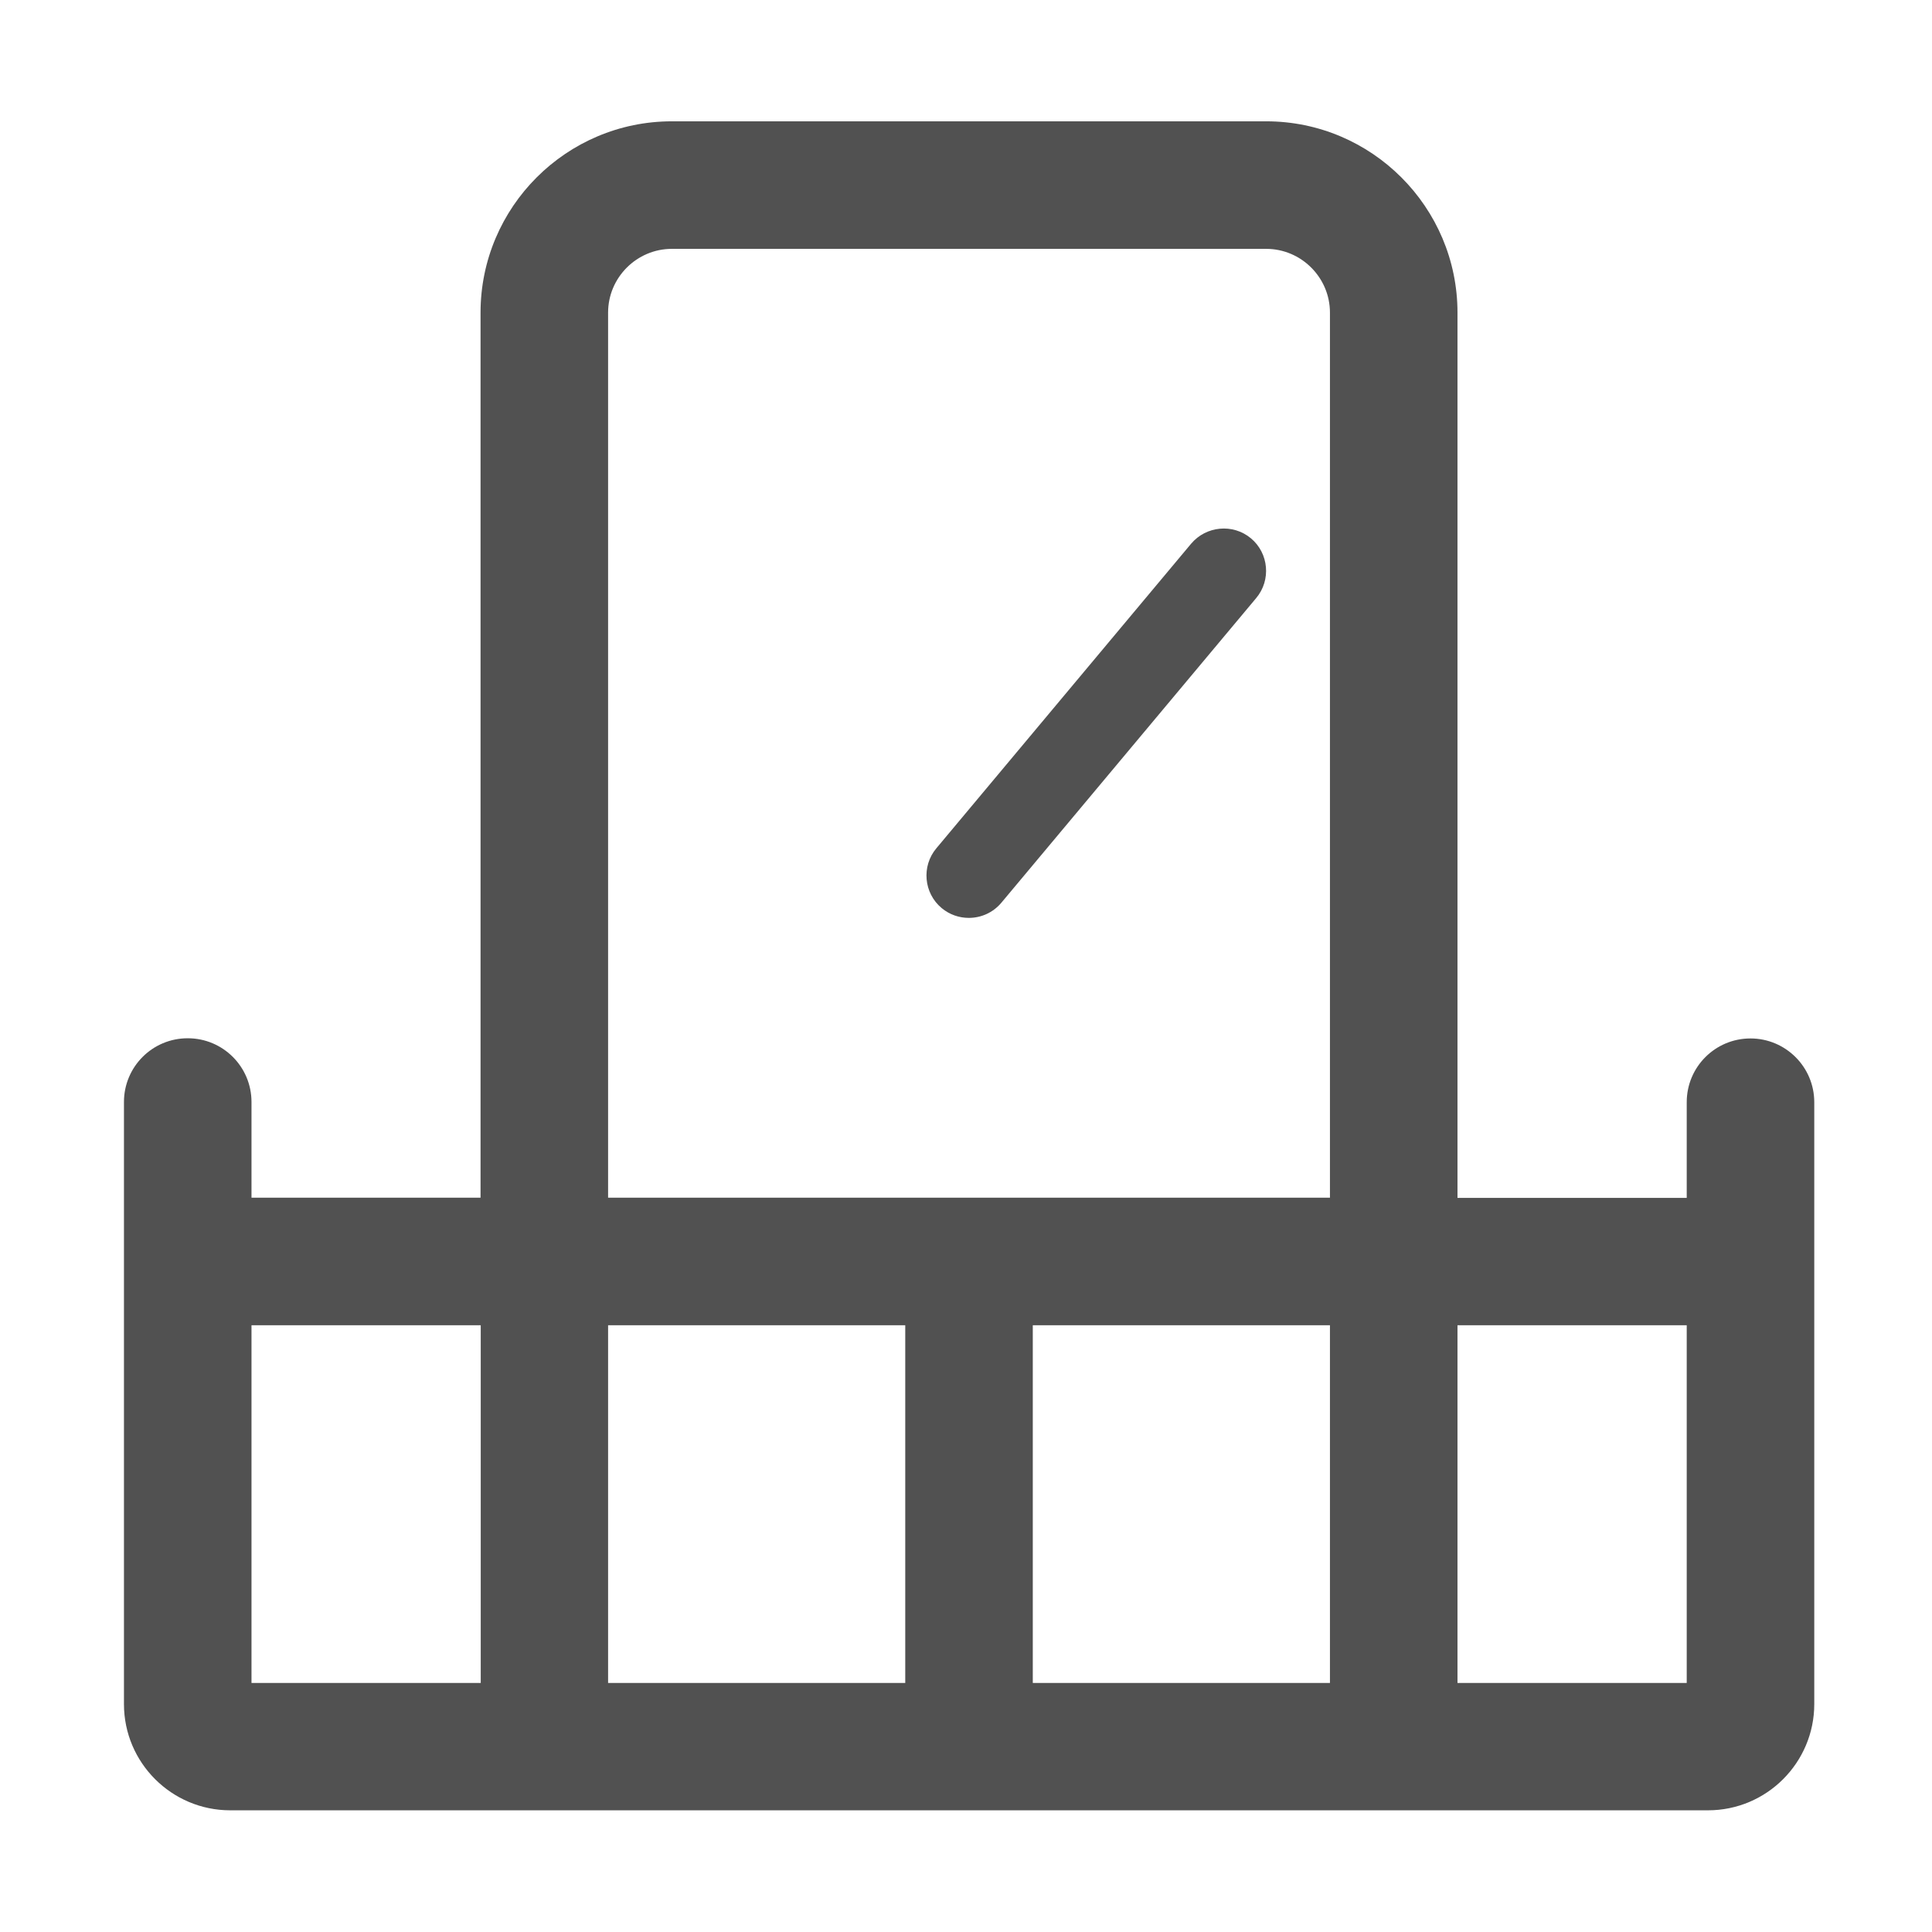 <?xml version="1.0" standalone="no"?><!DOCTYPE svg PUBLIC "-//W3C//DTD SVG 1.1//EN" "http://www.w3.org/Graphics/SVG/1.1/DTD/svg11.dtd"><svg class="icon" width="200px" height="200.00px" viewBox="0 0 1024 1024" version="1.1" xmlns="http://www.w3.org/2000/svg"><path fill="#515151" d="M927.8 550.4c-18.7 0-33.8 15.1-33.8 33.8v50.7H772.5V165.7c0-55.9-45.5-101.4-101.4-101.4h-315c-55.9 0-101.4 45.5-101.4 101.4v469.1H133.3v-50.7c0-18.7-15.1-33.8-33.8-33.8s-33.8 15.1-33.8 33.8v319.1c0 31.1 25.3 56.3 56.3 56.3h783.3c31.1 0 56.3-25.3 56.3-56.3v-319c0-18.7-15.2-33.8-33.8-33.8zM322.3 165.7c0-18.6 15.2-33.8 33.8-33.8h315c18.6 0 33.8 15.2 33.8 33.8v469.1H322.3V165.7zM133.3 892V702.4h121.5V892H133.3z m189-189.6h157.5V892H322.3V702.4zM547.4 892V702.4h157.5V892H547.4z m346.6 0H772.5V702.4H894V892zM631.3 288.2l-135 161.4c-8 9.5-6.7 23.8 2.8 31.7 4.2 3.5 9.3 5.2 14.4 5.2 6.4 0 12.8-2.7 17.3-8.1l135-161.4c8-9.5 6.7-23.8-2.8-31.7-9.5-7.9-23.7-6.6-31.7 2.9z" /></svg>